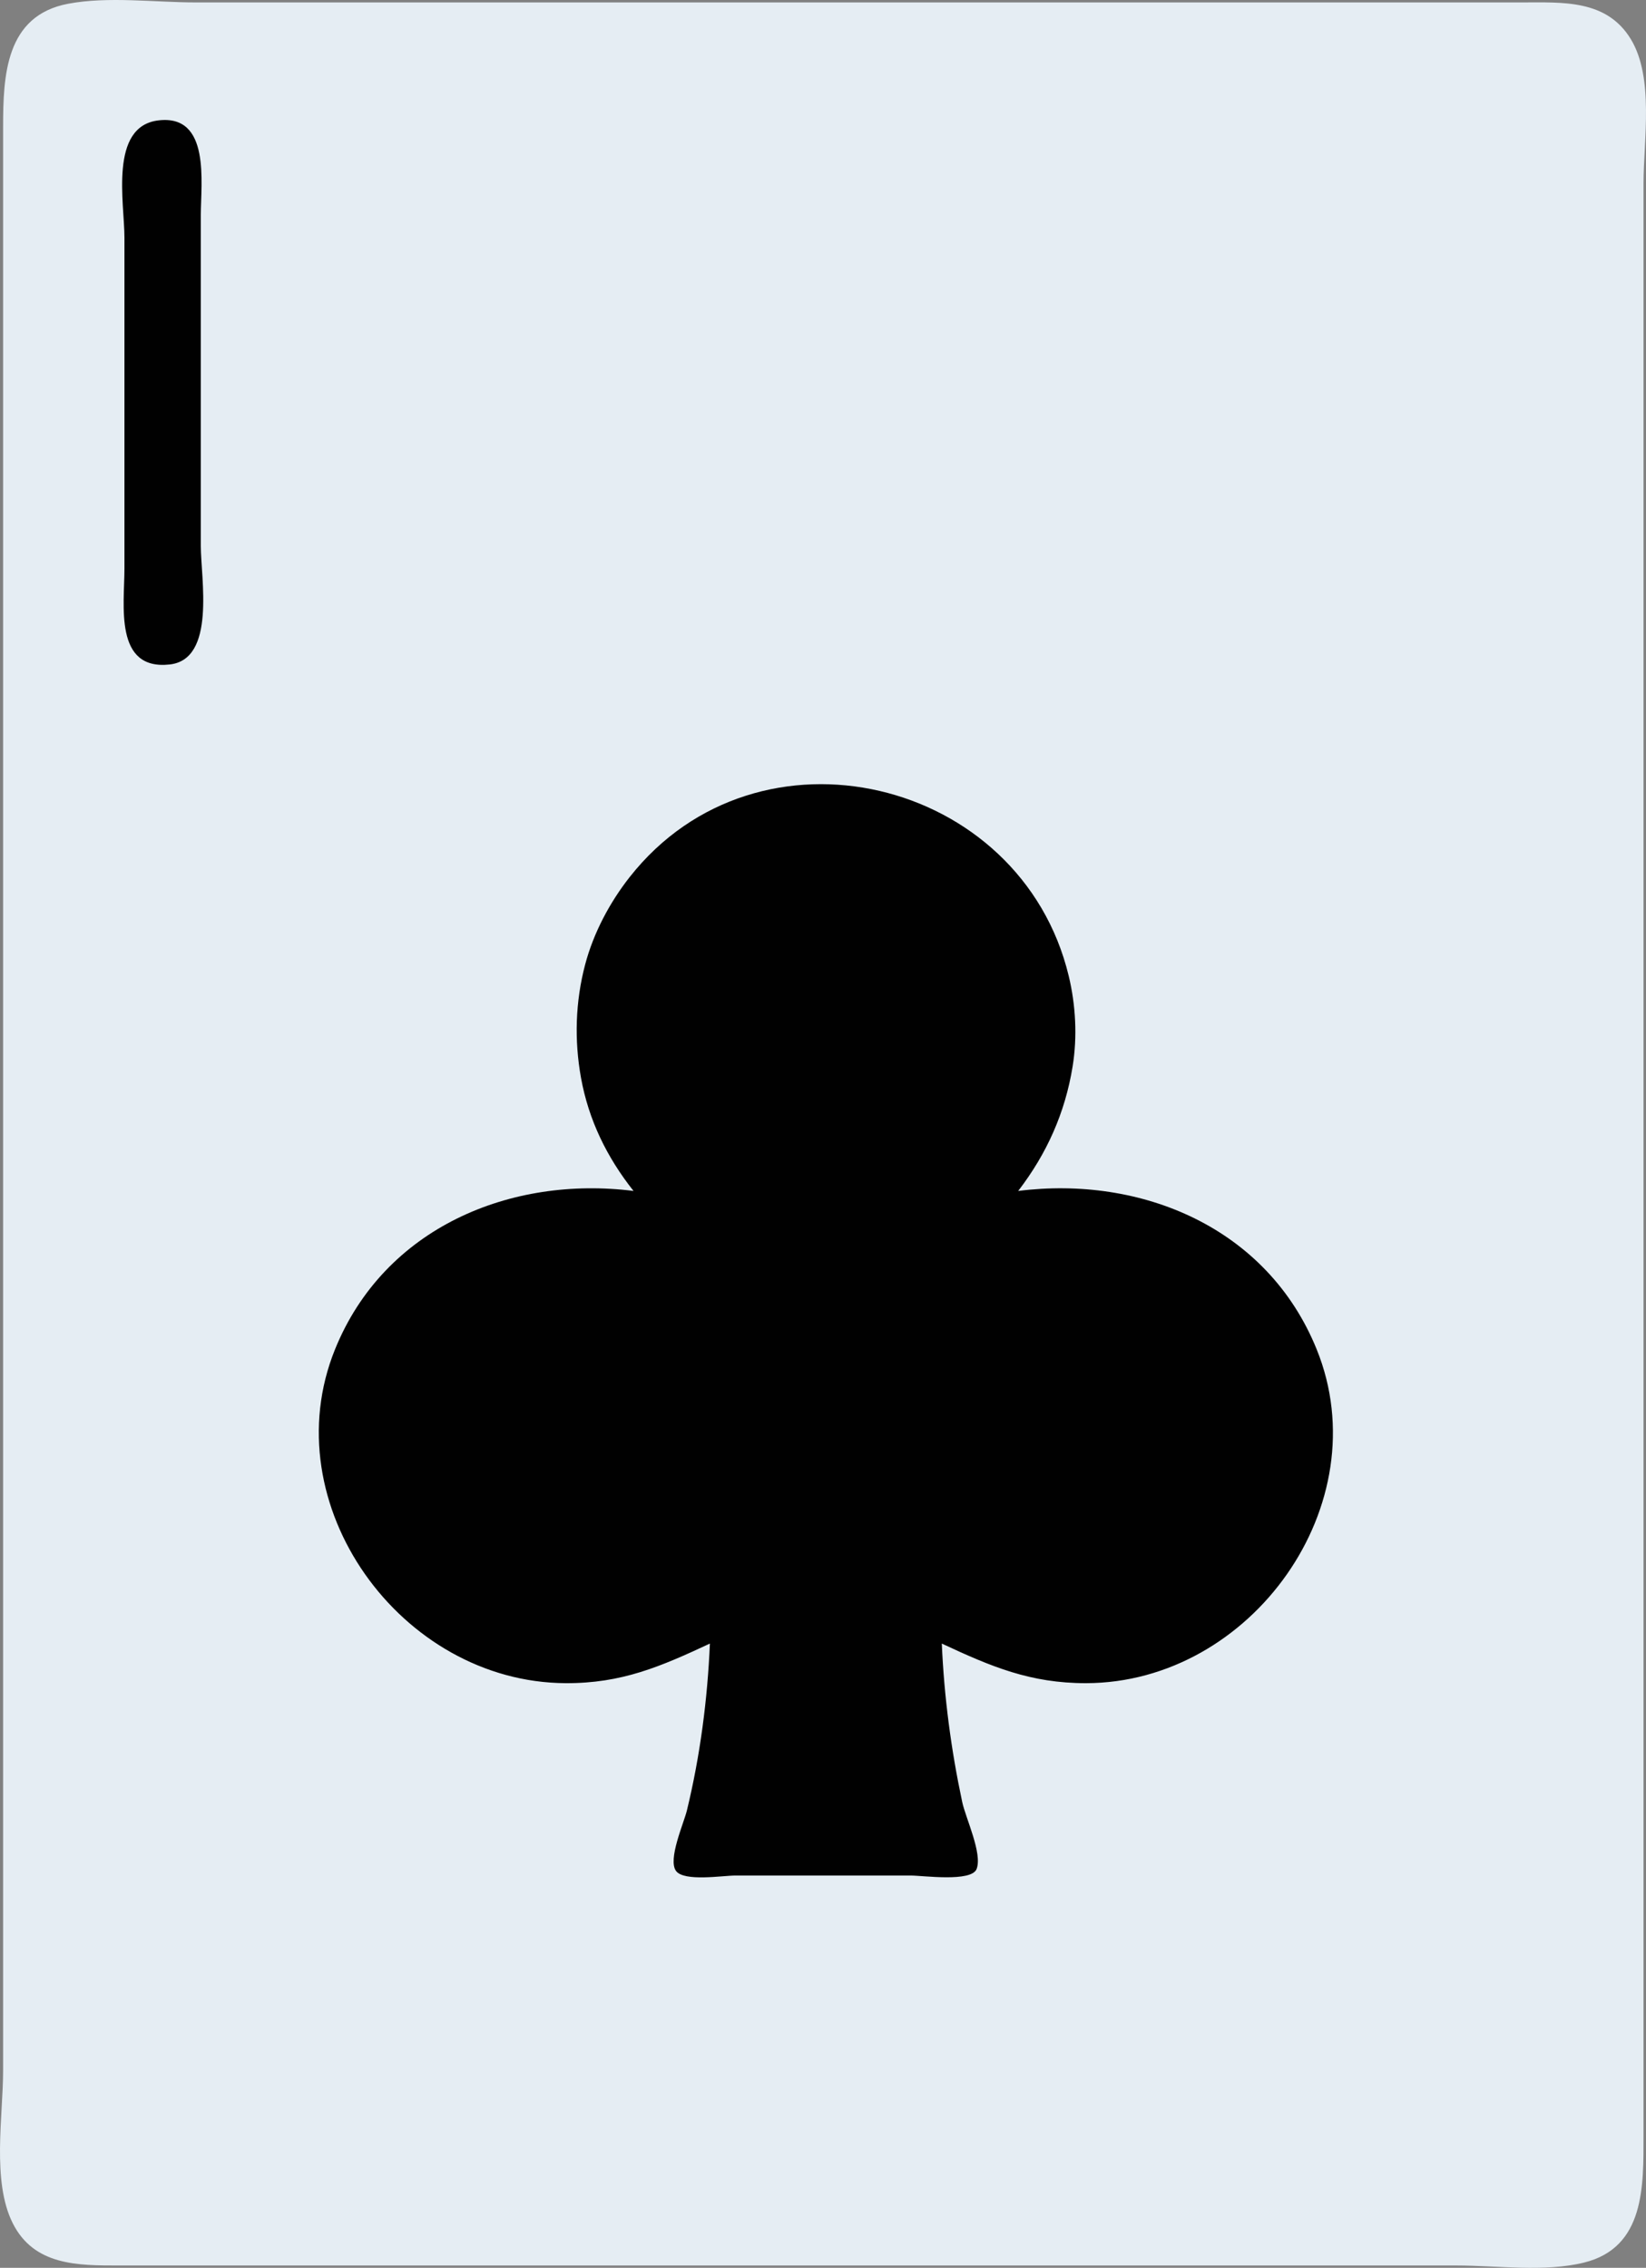 <?xml version="1.0" encoding="UTF-8" standalone="no"?>
<!-- Created with Inkscape (http://www.inkscape.org/) -->

<svg
   version="1.1"
   id="svg1"
   width="581.979"
   height="801.671"
   viewBox="0 0 581.979 801.671"
   sodipodi:docname="clubs-1.svg"
   inkscape:version="1.4 (86a8ad7, 2024-10-11)"
   xmlns:inkscape="http://www.inkscape.org/namespaces/inkscape"
   xmlns:sodipodi="http://sodipodi.sourceforge.net/DTD/sodipodi-0.dtd"
   xmlns="http://www.w3.org/2000/svg"
   xmlns:svg="http://www.w3.org/2000/svg">
  <rect x="0" y="0" width="581.979" height="801.671" fill="#808080" stroke="none"/>
  <sodipodi:namedview
     id="namedview1"
     pagecolor="#ffffff"
     bordercolor="#000000"
     borderopacity="0.25"
     inkscape:showpageshadow="2"
     inkscape:pageopacity="0.0"
     inkscape:pagecheckerboard="0"
     inkscape:deskcolor="#d1d1d1"
     inkscape:zoom="0.97875"
     inkscape:cx="291.18774"
     inkscape:cy="401.02171"
     inkscape:window-width="1261"
     inkscape:window-height="991"
     inkscape:window-x="649"
     inkscape:window-y="0"
     inkscape:window-maximized="0"
     inkscape:current-layer="svg1" />
  <defs
     id="defs1" />
  <g
     id="g1"
     transform="translate(-108,1)">
    <path
       style="fill:#e5edf3;stroke:none"
       d="m 132.1,0.322 c -22.149,4.179 -23,25.383 -23,43.532 v 135 432 120 c 0,16.153 -4.046,39.158 3.378,54 7.538,15.071 23.047,15 37.622,15 h 94 289 90 c 14.283,0 31.085,2.408 45,-1.043 21.548,-5.344 21,-27.138 21,-44.957 v -133 -439 -118 c 0,-15.365 3.822,-37.305 -4.479,-50.999 -8.562,-14.125 -24.177,-13.001 -38.521,-13.001 h -94 -284 -91 c -14.399,0 -30.843,-2.203 -45,0.468 z"
       id="path1-8" />
    <path
       style="display:inline;fill:#010101;stroke:none"
       d="M 164,41.559 C 146.504,43.66 152,70.75 152,83 v 117 c 0,12.846 -3.755,36.066 16,33.891 C 184.436,232.082 179,203.38 179,192 V 75 c 0,-11.317 3.536,-35.668 -15,-33.441 M 332,420 c -43.323,-5.475 -88.08,12.882 -105.547,56 -22.189,54.775 23.228,117.718 81.547,117.999 19.767,0.095 33.46,-5.81 51,-13.999 -0.849,19.766 -3.451,39.735 -8.13,59 -1.102,4.537 -6.852,17.369 -3.828,21.397 C 349.934,664.248 363.594,662 368,662 h 62 c 4.31,0 21.479,2.423 23.303,-2.318 2.11,-5.484 -3.874,-17.96 -5.093,-23.682 -3.933,-18.469 -6.402,-37.162 -7.211,-56 17.451,8.157 31.333,14.032 51,14 58.472,-0.094 103.73,-63.238 81.547,-118 C 556.051,432.809 511.402,414.515 468,420 c 10.116,-13.161 16.589,-27.615 19.246,-44 1.7,-10.481 1.105,-21.697 -1.377,-32 -16.904,-70.176 -109.807,-92.611 -155.201,-35 -7.123,9.04 -12.844,19.854 -15.785,31 -3.454,13.091 -3.865,26.686 -1.46,40 2.7,14.941 9.171,28.141 18.576,40 z"
       id="path1" />
  </g>
</svg>
